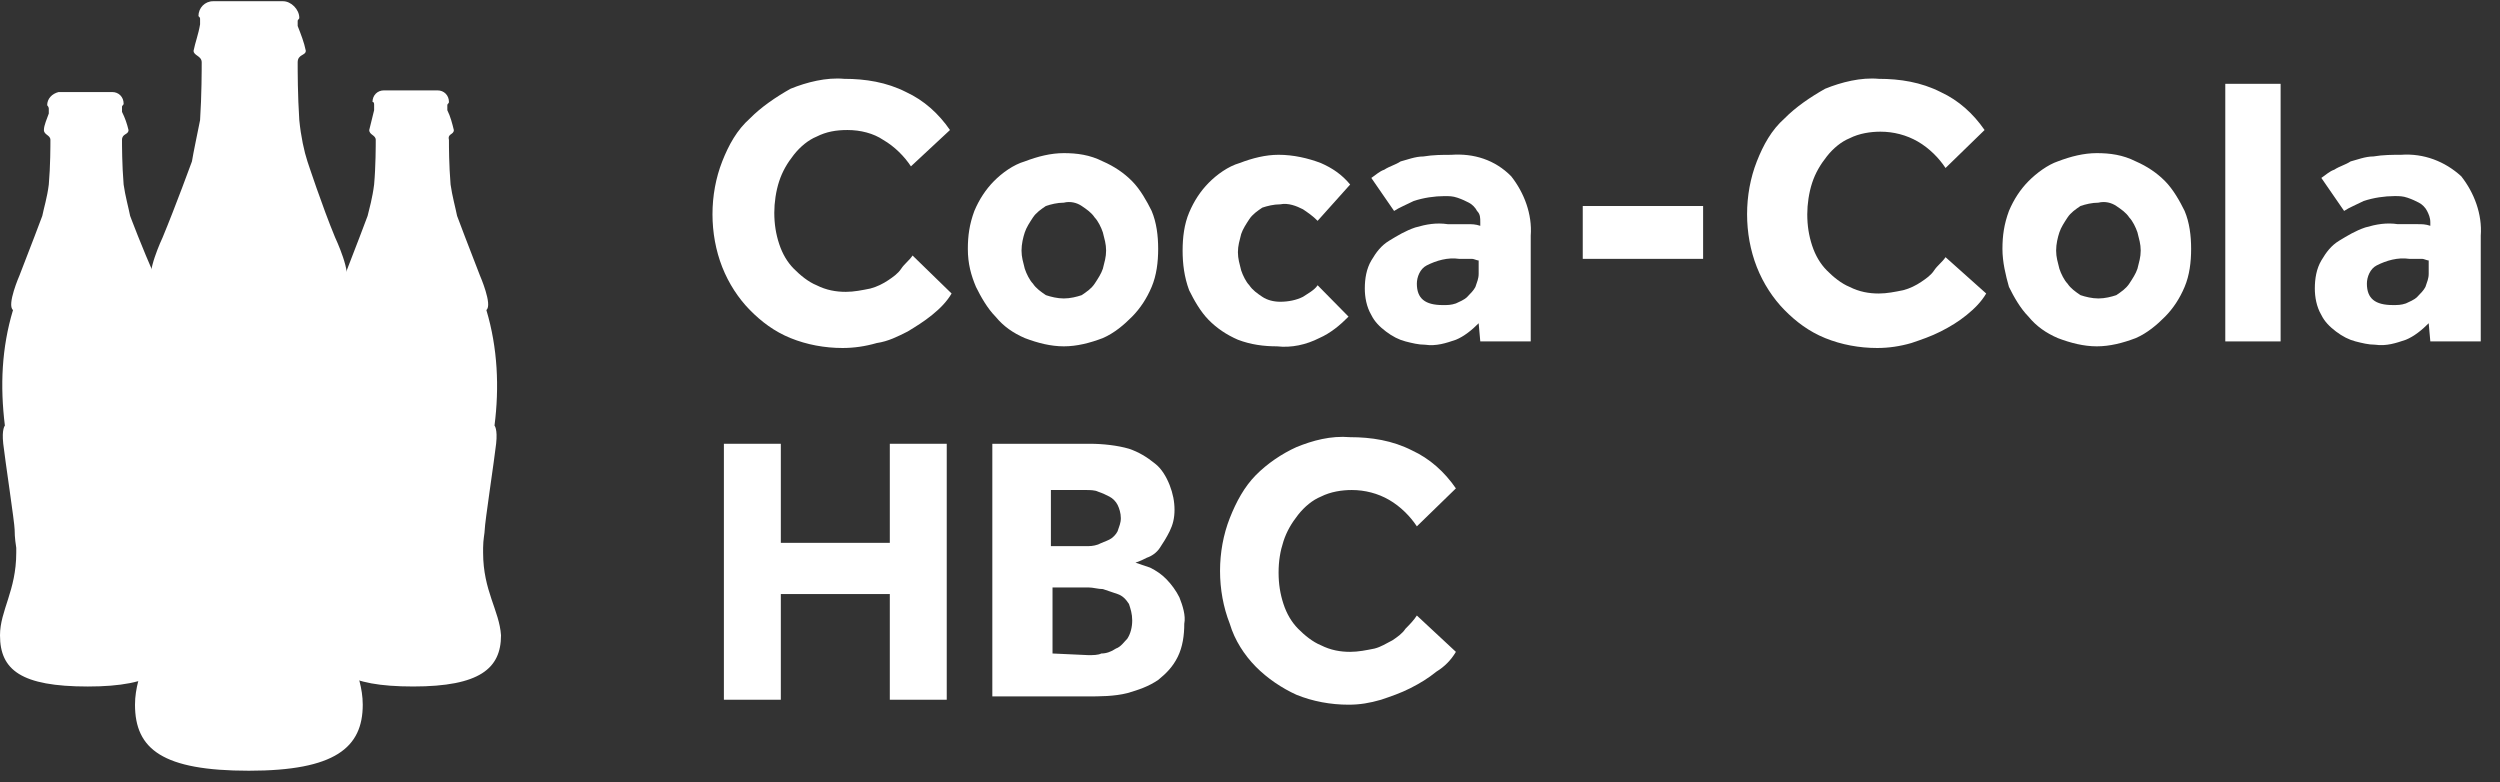 <svg width="131" height="41" viewBox="0 0 131 41" fill="none" xmlns="http://www.w3.org/2000/svg">
    <rect x="0" y="0" width="131" height="41" fill="#333333" stroke="none"/>
    <path d="M49.864 15.38C49.608 15.812 49.267 16.158 48.841 16.504C48.415 16.85 47.989 17.11 47.563 17.37C47.051 17.629 46.54 17.889 45.943 17.975C45.346 18.148 44.75 18.235 44.153 18.235C43.215 18.235 42.278 18.062 41.425 17.716C40.573 17.37 39.891 16.85 39.294 16.245C38.698 15.639 38.186 14.86 37.845 13.995C37.505 13.13 37.334 12.178 37.334 11.226C37.334 10.274 37.505 9.323 37.845 8.457C38.186 7.592 38.613 6.813 39.294 6.208C39.891 5.602 40.658 5.083 41.425 4.65C42.278 4.304 43.301 4.045 44.238 4.131C45.346 4.131 46.455 4.304 47.477 4.823C48.415 5.256 49.182 5.948 49.779 6.813L47.733 8.717C47.392 8.198 46.881 7.679 46.284 7.333C45.773 6.986 45.091 6.813 44.409 6.813C43.812 6.813 43.301 6.9 42.789 7.159C42.363 7.333 41.937 7.679 41.596 8.111C41.255 8.544 40.999 8.977 40.829 9.496C40.658 10.015 40.573 10.62 40.573 11.14C40.573 11.745 40.658 12.264 40.829 12.784C40.999 13.303 41.255 13.736 41.596 14.082C41.937 14.428 42.363 14.774 42.789 14.947C43.301 15.206 43.812 15.293 44.324 15.293C44.75 15.293 45.176 15.206 45.602 15.12C45.943 15.033 46.284 14.86 46.54 14.687C46.795 14.514 47.051 14.341 47.222 14.082C47.392 13.822 47.648 13.649 47.818 13.389L49.864 15.38Z" fill="white"/>
    <path d="M55.744 15.639C56.085 15.639 56.426 15.552 56.681 15.466C56.937 15.293 57.193 15.12 57.363 14.86C57.534 14.6 57.704 14.341 57.79 14.081C57.875 13.735 57.96 13.476 57.96 13.13C57.96 12.783 57.875 12.524 57.79 12.178C57.704 11.918 57.534 11.572 57.363 11.399C57.193 11.139 56.937 10.966 56.681 10.793C56.426 10.62 56.085 10.534 55.744 10.62C55.403 10.62 55.062 10.707 54.806 10.793C54.551 10.966 54.295 11.139 54.124 11.399C53.954 11.659 53.783 11.918 53.698 12.178C53.613 12.437 53.528 12.783 53.528 13.13C53.528 13.476 53.613 13.735 53.698 14.081C53.783 14.341 53.954 14.687 54.124 14.86C54.295 15.12 54.551 15.293 54.806 15.466C55.062 15.552 55.403 15.639 55.744 15.639ZM50.715 13.043C50.715 12.351 50.8 11.745 51.056 11.053C51.312 10.447 51.653 9.928 52.079 9.495C52.505 9.063 53.102 8.63 53.698 8.457C54.38 8.197 55.062 8.024 55.744 8.024C56.426 8.024 57.108 8.111 57.79 8.457C58.386 8.717 58.898 9.063 59.324 9.495C59.75 9.928 60.091 10.534 60.347 11.053C60.602 11.659 60.688 12.351 60.688 13.043C60.688 13.735 60.602 14.427 60.347 15.033C60.091 15.639 59.75 16.158 59.324 16.59C58.898 17.023 58.386 17.456 57.79 17.715C57.108 17.975 56.426 18.148 55.744 18.148C55.062 18.148 54.38 17.975 53.698 17.715C53.102 17.456 52.59 17.11 52.164 16.59C51.738 16.158 51.397 15.552 51.141 15.033C50.885 14.427 50.715 13.822 50.715 13.043Z" fill="white"/>
    <path d="M70.663 16.591C70.237 17.024 69.725 17.456 69.129 17.716C68.447 18.062 67.68 18.235 66.913 18.148C66.231 18.148 65.549 18.062 64.867 17.802C64.27 17.543 63.759 17.197 63.333 16.764C62.906 16.331 62.565 15.726 62.31 15.207C62.054 14.514 61.969 13.822 61.969 13.13C61.969 12.438 62.054 11.745 62.31 11.14C62.565 10.534 62.906 10.015 63.333 9.582C63.759 9.15 64.355 8.717 64.952 8.544C65.634 8.284 66.316 8.111 66.998 8.111C67.765 8.111 68.532 8.284 69.214 8.544C69.811 8.804 70.322 9.15 70.748 9.669L69.043 11.572C68.788 11.313 68.532 11.14 68.276 10.967C67.935 10.794 67.509 10.621 67.083 10.707C66.742 10.707 66.401 10.794 66.145 10.88C65.89 11.053 65.634 11.226 65.463 11.486C65.293 11.745 65.123 12.005 65.037 12.265C64.952 12.611 64.867 12.87 64.867 13.216C64.867 13.562 64.952 13.822 65.037 14.168C65.123 14.428 65.293 14.774 65.463 14.947C65.634 15.207 65.89 15.38 66.145 15.553C66.401 15.726 66.742 15.812 67.083 15.812C67.509 15.812 67.935 15.726 68.276 15.553C68.532 15.38 68.873 15.207 69.043 14.947L70.663 16.591Z" fill="white"/>
    <path d="M77.482 13.65C77.397 13.65 77.227 13.564 77.141 13.564C76.971 13.564 76.715 13.564 76.459 13.564C75.863 13.477 75.266 13.65 74.755 13.91C74.414 14.083 74.243 14.515 74.243 14.862C74.243 15.64 74.669 15.986 75.607 15.986C75.863 15.986 76.033 15.986 76.289 15.9C76.459 15.813 76.715 15.727 76.886 15.554C77.056 15.381 77.227 15.208 77.312 15.035C77.397 14.775 77.482 14.602 77.482 14.342V13.65ZM77.482 16.938C77.141 17.284 76.715 17.63 76.289 17.803C75.778 17.977 75.266 18.15 74.669 18.063C74.329 18.063 73.987 17.977 73.647 17.89C73.306 17.803 72.965 17.63 72.624 17.371C72.283 17.111 72.027 16.852 71.857 16.506C71.601 16.073 71.516 15.554 71.516 15.121C71.516 14.602 71.601 14.083 71.857 13.65C72.112 13.218 72.368 12.871 72.794 12.612C73.22 12.352 73.647 12.093 74.158 11.92C74.755 11.747 75.266 11.66 75.863 11.747C76.204 11.747 76.545 11.747 76.886 11.747C77.141 11.747 77.312 11.747 77.567 11.833V11.66C77.567 11.4 77.567 11.227 77.397 11.054C77.312 10.881 77.141 10.708 76.971 10.622C76.8 10.535 76.63 10.449 76.374 10.362C76.118 10.276 75.948 10.276 75.692 10.276C75.181 10.276 74.584 10.362 74.073 10.535C73.732 10.708 73.306 10.881 73.05 11.054L71.857 9.324C72.112 9.151 72.283 8.978 72.538 8.891C72.794 8.718 73.135 8.632 73.391 8.459C73.732 8.372 74.158 8.199 74.584 8.199C75.096 8.113 75.607 8.113 76.033 8.113C77.227 8.026 78.335 8.372 79.187 9.237C79.869 10.103 80.295 11.227 80.21 12.352V17.89H77.567L77.482 16.938Z" fill="white"/>
    <path d="M89.243 10.795H82.936V13.564H89.243V10.795Z" fill="white"/>
    <path d="M104.077 15.38C103.821 15.812 103.48 16.158 103.054 16.504C102.628 16.85 102.202 17.11 101.69 17.37C101.179 17.629 100.667 17.802 100.156 17.975C99.559 18.148 98.963 18.235 98.366 18.235C97.428 18.235 96.491 18.062 95.638 17.716C94.786 17.37 94.104 16.85 93.507 16.245C92.911 15.639 92.399 14.86 92.058 13.995C91.717 13.13 91.547 12.178 91.547 11.226C91.547 10.274 91.717 9.323 92.058 8.457C92.399 7.592 92.825 6.813 93.507 6.208C94.104 5.602 94.871 5.083 95.638 4.65C96.491 4.304 97.513 4.045 98.451 4.131C99.559 4.131 100.667 4.304 101.69 4.823C102.628 5.256 103.395 5.948 103.992 6.813L101.946 8.803C101.605 8.284 101.094 7.765 100.497 7.419C99.9 7.073 99.218 6.9 98.536 6.9C98.025 6.9 97.428 6.986 96.917 7.246C96.491 7.419 96.064 7.765 95.724 8.198C95.383 8.63 95.127 9.063 94.956 9.582C94.786 10.101 94.701 10.707 94.701 11.226C94.701 11.832 94.786 12.351 94.956 12.87C95.127 13.389 95.383 13.822 95.724 14.168C96.064 14.514 96.491 14.86 96.917 15.033C97.428 15.293 97.94 15.38 98.451 15.38C98.877 15.38 99.303 15.293 99.73 15.206C100.071 15.12 100.412 14.947 100.667 14.774C100.923 14.601 101.179 14.428 101.349 14.168C101.52 13.909 101.775 13.736 101.946 13.476L104.077 15.38Z" fill="white"/>
    <path d="M109.957 15.639C110.298 15.639 110.639 15.552 110.894 15.466C111.15 15.293 111.406 15.12 111.576 14.86C111.747 14.6 111.917 14.341 112.003 14.081C112.088 13.735 112.173 13.476 112.173 13.13C112.173 12.783 112.088 12.524 112.003 12.178C111.917 11.918 111.747 11.572 111.576 11.399C111.406 11.139 111.15 10.966 110.894 10.793C110.639 10.62 110.298 10.534 109.957 10.62C109.616 10.62 109.275 10.707 109.019 10.793C108.763 10.966 108.508 11.139 108.337 11.399C108.167 11.659 107.996 11.918 107.911 12.178C107.826 12.437 107.741 12.783 107.741 13.13C107.741 13.476 107.826 13.735 107.911 14.081C107.996 14.341 108.167 14.687 108.337 14.86C108.508 15.12 108.763 15.293 109.019 15.466C109.275 15.552 109.616 15.639 109.957 15.639ZM104.928 13.043C104.928 12.351 105.013 11.745 105.269 11.053C105.524 10.447 105.865 9.928 106.292 9.495C106.718 9.063 107.314 8.63 107.826 8.457C108.508 8.197 109.19 8.024 109.872 8.024C110.553 8.024 111.235 8.111 111.917 8.457C112.514 8.717 113.025 9.063 113.452 9.495C113.878 9.928 114.219 10.534 114.474 11.053C114.73 11.659 114.815 12.351 114.815 13.043C114.815 13.735 114.73 14.427 114.474 15.033C114.219 15.639 113.878 16.158 113.452 16.59C113.025 17.023 112.514 17.456 111.917 17.715C111.235 17.975 110.553 18.148 109.872 18.148C109.19 18.148 108.508 17.975 107.826 17.715C107.229 17.456 106.718 17.11 106.292 16.59C105.865 16.158 105.524 15.552 105.269 15.033C105.098 14.427 104.928 13.735 104.928 13.043Z" fill="white"/>
    <path d="M119.504 4.392H116.605V17.89H119.504V4.392Z" fill="white"/>
    <path d="M127.264 13.649C127.178 13.649 127.008 13.563 126.923 13.563C126.752 13.563 126.496 13.563 126.241 13.563C125.644 13.476 125.047 13.649 124.536 13.909C124.195 14.082 124.025 14.514 124.025 14.861C124.025 15.639 124.451 15.985 125.388 15.985C125.644 15.985 125.815 15.985 126.07 15.899C126.241 15.812 126.496 15.726 126.667 15.553C126.837 15.38 127.008 15.207 127.093 15.034C127.178 14.774 127.264 14.601 127.264 14.341V13.649ZM127.264 16.937C126.923 17.283 126.496 17.629 126.07 17.802C125.559 17.976 125.047 18.149 124.451 18.062C124.11 18.062 123.769 17.976 123.428 17.889C123.087 17.802 122.746 17.629 122.405 17.37C122.064 17.11 121.808 16.851 121.638 16.505C121.382 16.072 121.297 15.553 121.297 15.12C121.297 14.601 121.382 14.082 121.638 13.649C121.894 13.217 122.149 12.87 122.575 12.611C123.002 12.351 123.428 12.092 123.939 11.919C124.536 11.746 125.047 11.659 125.644 11.746C125.985 11.746 126.326 11.746 126.667 11.746C126.923 11.746 127.093 11.746 127.349 11.832V11.659C127.349 11.399 127.264 11.226 127.178 11.053C127.093 10.88 126.923 10.707 126.752 10.621C126.582 10.534 126.411 10.448 126.155 10.361C125.9 10.275 125.729 10.275 125.474 10.275C124.962 10.275 124.365 10.361 123.854 10.534C123.513 10.707 123.087 10.88 122.831 11.053L121.638 9.323C121.894 9.15 122.064 8.977 122.32 8.89C122.575 8.717 122.916 8.631 123.172 8.458C123.513 8.371 123.939 8.198 124.365 8.198C124.877 8.111 125.388 8.111 125.815 8.111C127.008 8.025 128.116 8.458 128.968 9.236C129.65 10.102 130.076 11.226 129.991 12.351V17.889H127.349L127.264 16.937Z" fill="white"/>
    <path d="M25.315 28.964V28.704C25.315 28.272 25.4 27.925 25.4 27.752C25.4 27.406 25.912 24.032 25.997 23.253C26.082 22.474 25.912 22.301 25.912 22.301C26.167 20.311 26.082 18.235 25.485 16.244C25.826 15.985 25.145 14.427 25.145 14.427C24.633 13.129 23.951 11.312 23.951 11.312C23.866 10.88 23.695 10.274 23.61 9.668C23.525 8.63 23.525 7.678 23.525 7.332C23.44 6.986 23.781 7.073 23.781 6.813C23.695 6.467 23.61 6.121 23.44 5.775C23.44 5.688 23.44 5.602 23.44 5.515C23.44 5.429 23.525 5.429 23.525 5.342C23.525 4.996 23.269 4.736 22.928 4.736H20.115C19.774 4.736 19.519 4.996 19.519 5.342C19.604 5.342 19.604 5.429 19.604 5.515C19.604 5.602 19.604 5.688 19.604 5.775C19.519 6.121 19.433 6.467 19.348 6.813C19.348 7.073 19.689 7.073 19.689 7.332C19.689 7.592 19.689 8.717 19.604 9.668C19.519 10.361 19.348 10.966 19.263 11.312C19.263 11.312 18.581 13.129 18.07 14.427C18.07 14.427 17.388 15.985 17.729 16.244C17.132 18.235 17.047 20.225 17.303 22.215C17.303 22.215 17.132 22.388 17.217 23.166C17.303 23.945 17.814 27.32 17.814 27.666C17.814 27.752 17.814 28.099 17.899 28.618V28.877C17.899 30.954 17.047 31.906 17.047 33.29C17.047 35.107 18.155 35.972 21.65 35.972C25.145 35.972 26.253 35.021 26.253 33.29C26.167 31.992 25.315 30.954 25.315 28.964Z" fill="white"/>
    <path d="M8.268 28.964V28.705C8.268 28.272 8.353 27.926 8.353 27.753C8.353 27.407 8.865 24.032 8.95 23.253C9.035 22.475 8.865 22.302 8.865 22.302C9.12 20.311 8.95 18.235 8.439 16.245C8.78 15.985 8.098 14.428 8.098 14.428C7.501 13.13 6.819 11.313 6.819 11.313C6.734 10.88 6.563 10.274 6.478 9.669C6.393 8.63 6.393 7.592 6.393 7.333C6.393 6.986 6.734 7.073 6.734 6.813C6.649 6.467 6.563 6.208 6.393 5.862C6.393 5.775 6.393 5.689 6.393 5.602C6.393 5.515 6.478 5.515 6.478 5.429C6.478 5.083 6.222 4.823 5.881 4.823H3.069C2.728 4.91 2.472 5.169 2.472 5.515C2.472 5.515 2.557 5.602 2.557 5.689C2.557 5.775 2.557 5.862 2.557 5.948C2.472 6.208 2.301 6.554 2.301 6.813C2.301 7.073 2.642 7.073 2.642 7.333C2.642 7.592 2.642 8.717 2.557 9.669C2.472 10.361 2.301 10.88 2.216 11.313C2.216 11.313 1.534 13.13 1.023 14.428C1.023 14.428 0.341 15.985 0.682 16.245C0.085 18.235 0 20.225 0.256 22.302C0.256 22.302 0.085 22.475 0.17 23.253C0.256 24.032 0.767 27.407 0.767 27.753C0.767 27.839 0.767 28.185 0.852 28.705V28.964C0.852 30.954 0 31.993 0 33.291C0 35.108 1.108 35.973 4.603 35.973C8.098 35.973 9.206 35.021 9.206 33.291C9.12 31.993 8.268 30.954 8.268 28.964Z" fill="white"/>
    <path d="M17.899 31.128C17.899 31.041 17.899 30.868 17.899 30.781C17.899 30.176 17.985 29.743 17.985 29.57C17.985 29.137 18.667 24.724 18.837 23.773C19.008 22.821 18.667 22.561 18.667 22.561C19.008 19.966 18.837 17.283 18.07 14.774C18.496 14.428 17.558 12.438 17.558 12.438C16.877 10.794 16.11 8.458 16.11 8.458C15.939 7.938 15.768 7.16 15.683 6.294C15.598 4.996 15.598 3.699 15.598 3.266C15.598 2.833 16.024 2.92 16.024 2.66C15.939 2.228 15.768 1.795 15.598 1.362C15.598 1.276 15.598 1.189 15.598 1.103C15.598 1.016 15.683 1.016 15.683 0.93C15.683 0.497 15.257 0.064 14.831 0.064H11.166C10.739 0.064 10.399 0.411 10.399 0.843C10.484 0.93 10.484 0.93 10.484 1.016C10.484 1.103 10.484 1.189 10.484 1.276C10.399 1.795 10.228 2.228 10.143 2.66C10.143 2.92 10.569 2.92 10.569 3.266C10.569 3.612 10.569 4.996 10.484 6.294C10.313 7.16 10.143 7.938 10.058 8.458C10.058 8.458 9.205 10.794 8.523 12.438C8.523 12.438 7.586 14.428 8.012 14.774C7.245 17.283 7.074 19.966 7.415 22.561C7.415 22.561 7.159 22.821 7.245 23.773C7.33 24.724 8.097 29.137 8.097 29.57C8.097 29.743 8.182 30.176 8.182 30.781V31.214C8.182 33.896 7.074 35.194 7.074 36.925C7.074 39.261 8.523 40.386 13.041 40.386C17.558 40.386 19.008 39.175 19.008 36.925C19.008 35.194 17.899 33.896 17.899 31.214" fill="white"/>
    <path d="M37.932 23.254H40.915V28.445H46.626V23.254H49.609V36.666H46.626V31.128H40.915V36.666H37.932V23.254Z" fill="white"/>
    <path d="M52.169 23.254H57.112C57.794 23.254 58.561 23.34 59.158 23.514C59.669 23.686 60.096 23.946 60.522 24.292C60.863 24.552 61.118 24.984 61.289 25.417C61.459 25.85 61.545 26.282 61.545 26.715C61.545 27.148 61.459 27.494 61.289 27.84C61.118 28.186 60.948 28.445 60.778 28.705C60.607 28.965 60.351 29.138 60.096 29.224C59.925 29.311 59.755 29.397 59.499 29.484C59.755 29.57 60.01 29.657 60.266 29.743C60.607 29.916 60.863 30.09 61.118 30.349C61.374 30.609 61.63 30.955 61.8 31.301C61.971 31.733 62.141 32.253 62.056 32.685C62.056 33.291 61.971 33.897 61.715 34.416C61.459 34.935 61.118 35.281 60.692 35.627C60.181 35.973 59.669 36.146 59.073 36.319C58.391 36.492 57.624 36.492 56.942 36.492H51.998V23.254H52.169ZM56.857 28.619C57.112 28.619 57.283 28.619 57.538 28.532C57.709 28.445 57.965 28.359 58.135 28.272C58.306 28.186 58.476 28.013 58.561 27.84C58.647 27.58 58.732 27.407 58.732 27.148C58.732 26.888 58.647 26.628 58.561 26.455C58.476 26.282 58.306 26.109 58.135 26.023C57.965 25.936 57.794 25.85 57.538 25.763C57.368 25.677 57.112 25.677 56.857 25.677H55.067V28.619H56.857ZM57.027 34.329C57.283 34.329 57.538 34.329 57.709 34.243C57.965 34.243 58.22 34.156 58.476 33.983C58.732 33.897 58.902 33.637 59.073 33.464C59.243 33.205 59.328 32.858 59.328 32.512C59.328 32.166 59.243 31.907 59.158 31.647C58.988 31.387 58.817 31.214 58.561 31.128C58.306 31.041 58.05 30.955 57.794 30.868C57.538 30.868 57.283 30.782 57.027 30.782H55.152V34.243L57.027 34.329Z" fill="white"/>
    <path d="M76.289 34.157C76.034 34.59 75.692 34.936 75.266 35.195C74.84 35.541 74.414 35.801 73.903 36.06C73.391 36.32 72.88 36.493 72.368 36.666C71.772 36.839 71.26 36.926 70.663 36.926C69.726 36.926 68.788 36.753 67.936 36.407C67.169 36.06 66.402 35.541 65.805 34.936C65.208 34.33 64.697 33.551 64.441 32.686C64.1 31.821 63.93 30.869 63.93 29.917C63.93 28.965 64.1 28.013 64.441 27.148C64.782 26.283 65.208 25.504 65.805 24.898C66.402 24.293 67.169 23.774 67.936 23.427C68.788 23.081 69.726 22.822 70.749 22.908C71.857 22.908 72.965 23.081 73.988 23.601C74.925 24.033 75.692 24.725 76.289 25.591L74.243 27.581C73.903 27.062 73.391 26.543 72.794 26.196C72.198 25.85 71.516 25.677 70.834 25.677C70.323 25.677 69.726 25.764 69.215 26.023C68.788 26.196 68.362 26.543 68.021 26.975C67.68 27.408 67.424 27.84 67.254 28.36C67.084 28.879 66.998 29.398 66.998 30.004C66.998 30.609 67.084 31.128 67.254 31.648C67.424 32.167 67.68 32.599 68.021 32.946C68.362 33.292 68.788 33.638 69.215 33.811C69.726 34.07 70.237 34.157 70.749 34.157C71.175 34.157 71.601 34.07 72.027 33.984C72.368 33.897 72.624 33.724 72.965 33.551C73.221 33.378 73.476 33.205 73.647 32.946C73.903 32.686 74.073 32.513 74.243 32.253L76.289 34.157Z" fill="white"/>
</svg>
